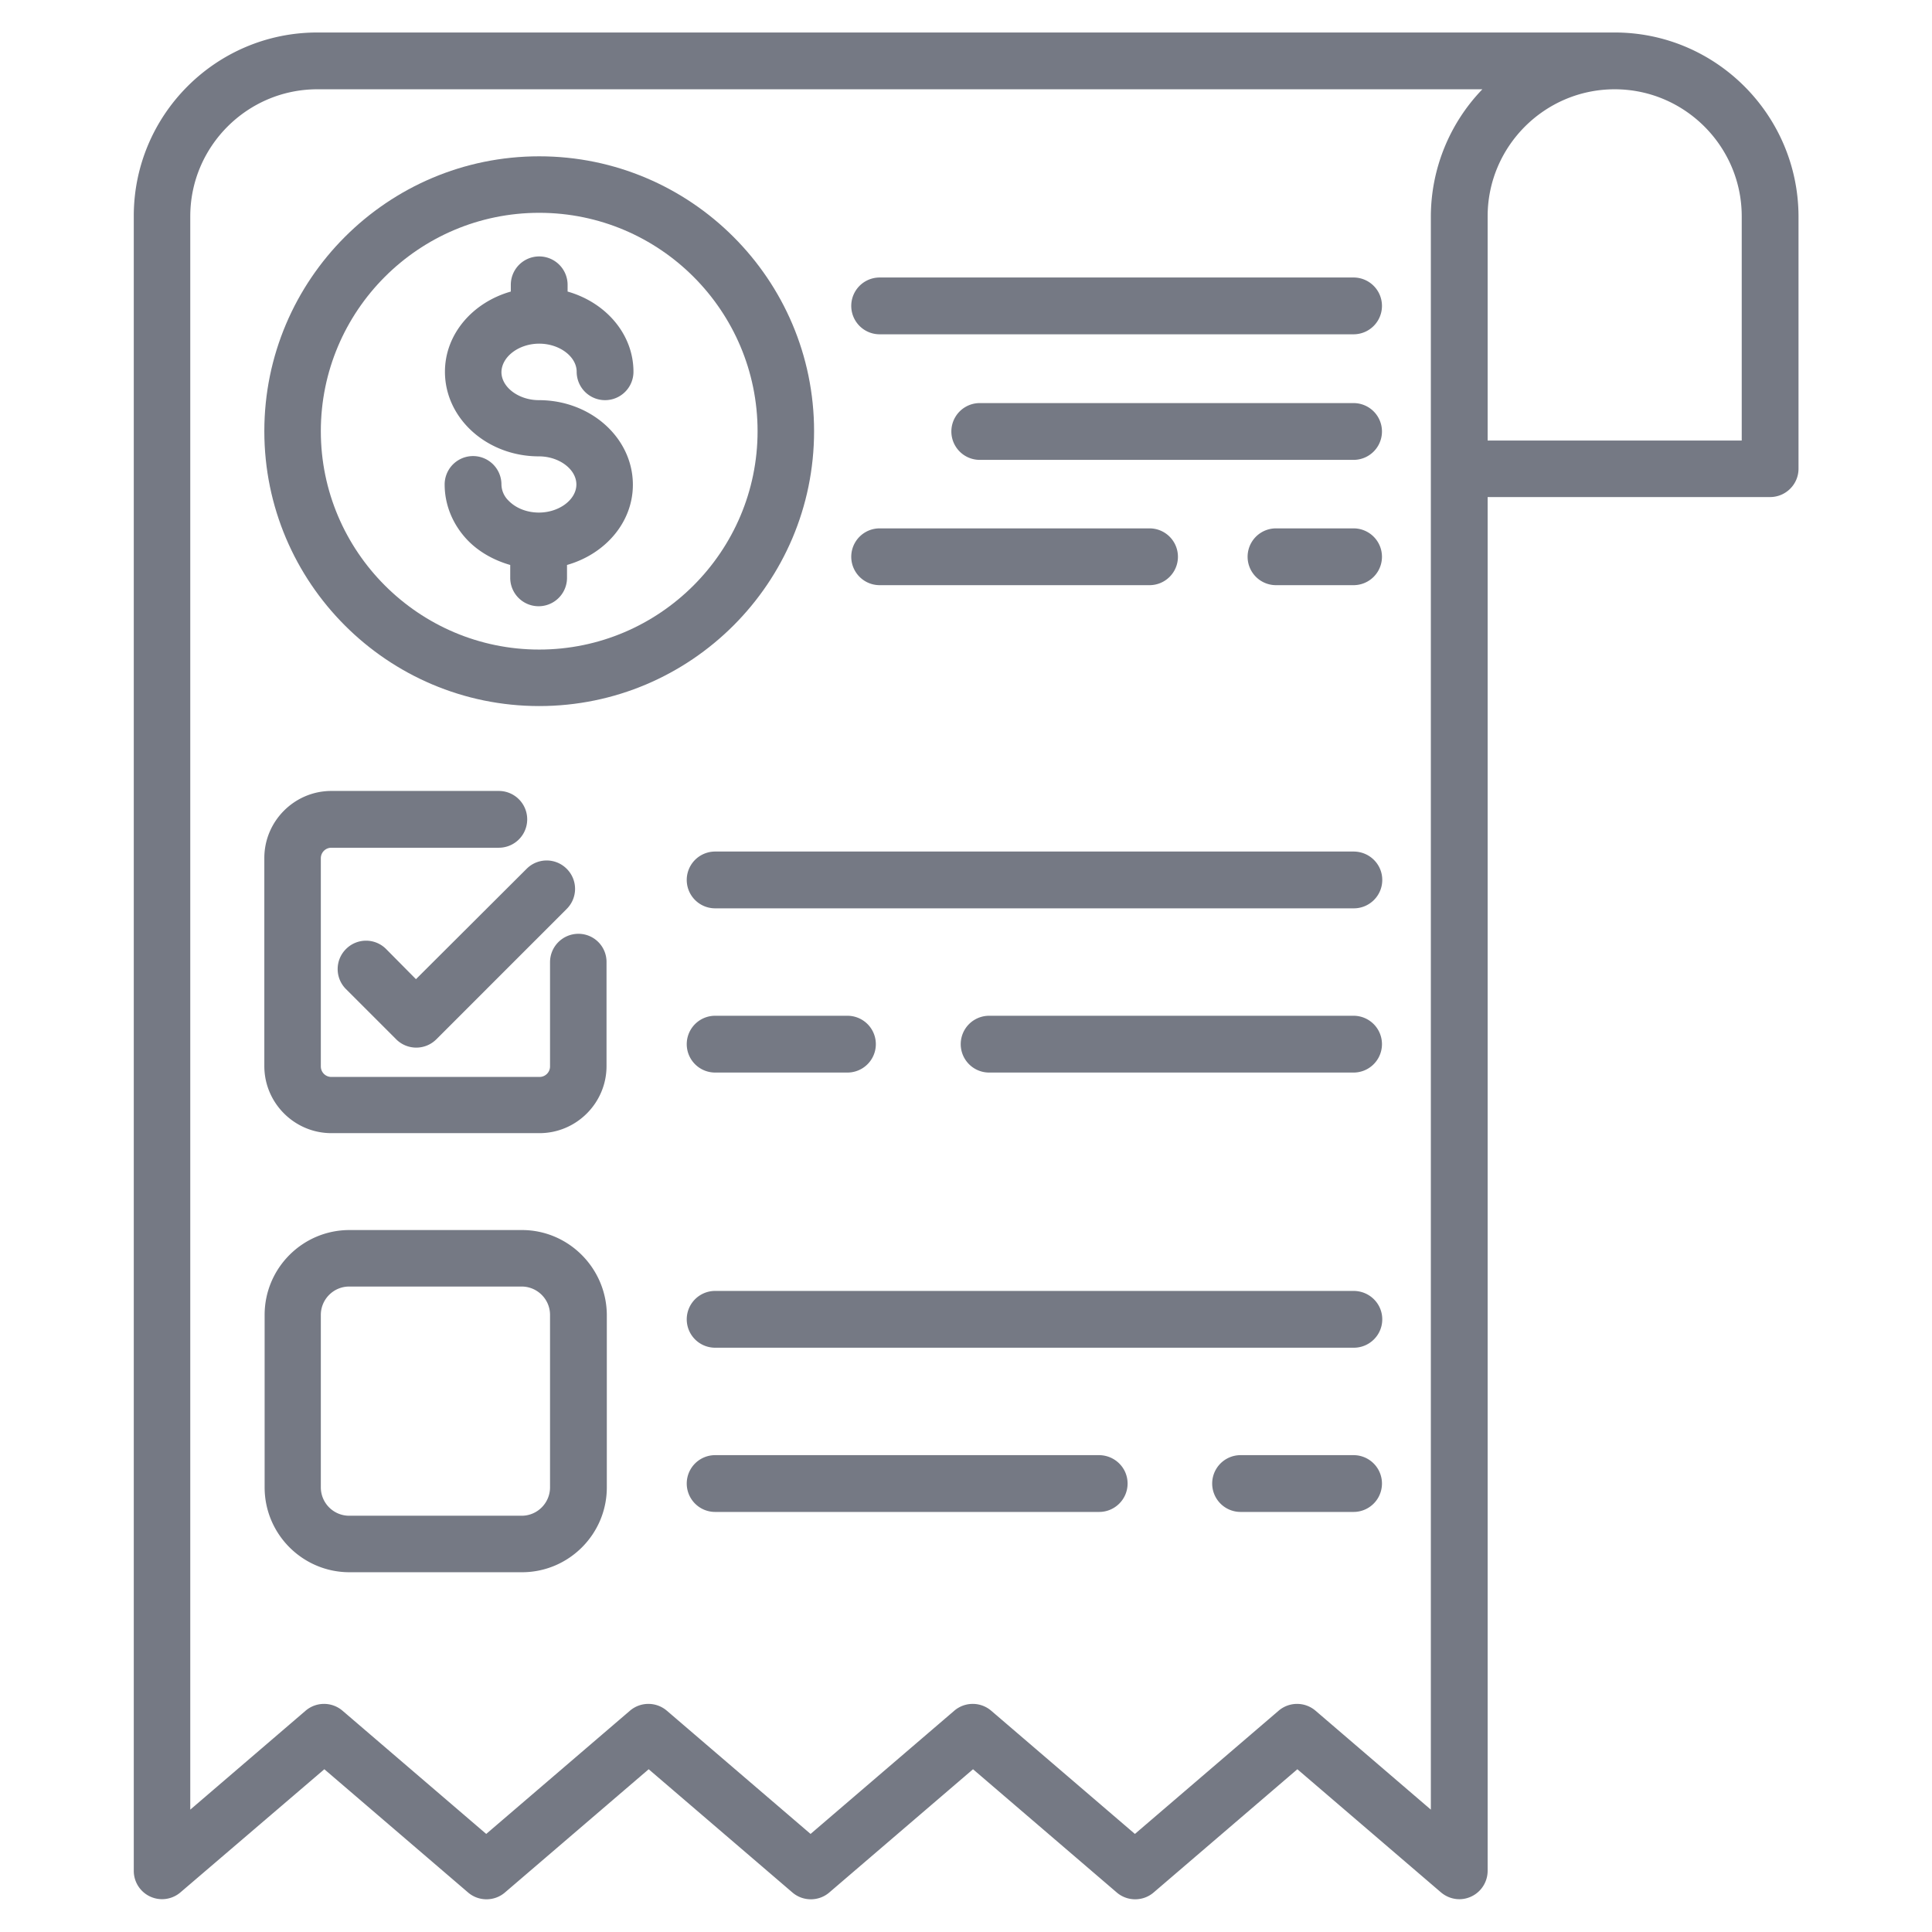 <svg xmlns="http://www.w3.org/2000/svg" version="1.1" xmlns:xlink="http://www.w3.org/1999/xlink" width="512" height="512" x="0" y="0" viewBox="0 0 66 66" style="enable-background:new 0 0 512 512" xml:space="preserve" class=""><g><path d="M55.16 1.11H10.84c-3.46 0-6.27 2.81-6.27 6.27v56.53a.966.966 0 0 0 1.59.74l4.92-4.21 4.91 4.21c.36.31.9.31 1.26 0l4.91-4.21 4.91 4.21c.36.31.9.31 1.26 0l4.91-4.21 4.91 4.21c.36.31.9.31 1.26 0l4.91-4.21 4.91 4.21c.18.15.4.23.63.23a.971.971 0 0 0 .96-.97V16.98h9.65c.53 0 .97-.43.97-.97V7.39c-.01-3.46-2.82-6.28-6.28-6.28zm-6.28 60.71-3.94-3.38a.97.97 0 0 0-1.26 0l-4.91 4.21-4.91-4.21a.97.97 0 0 0-1.26 0l-4.91 4.21-4.91-4.21a.97.97 0 0 0-1.26 0l-4.91 4.21-4.91-4.21a.97.97 0 0 0-1.26 0L6.5 61.82V7.39c0-2.39 1.95-4.34 4.34-4.34h39.8a6.28 6.28 0 0 0-1.76 4.34v8.62zM59.5 15.05h-8.68V7.39c0-2.39 1.95-4.34 4.34-4.34S59.5 5 59.5 7.39z" fill="#757984" opacity="1" data-original="#000000" class=""></path><path d="M27.81 14.73c0-5.18-4.21-9.39-9.39-9.39s-9.39 4.21-9.39 9.39 4.21 9.39 9.39 9.39 9.39-4.21 9.39-9.39zm-9.39 7.46c-4.11 0-7.46-3.35-7.46-7.46s3.34-7.46 7.46-7.46 7.46 3.35 7.46 7.46-3.35 7.46-7.46 7.46z" fill="#757984" opacity="1" data-original="#000000" class=""></path><path d="M18.42 11.74c.69 0 1.28.44 1.28.96a.97.97 0 0 0 1.94 0c0-1.29-.95-2.37-2.25-2.74v-.23a.97.97 0 0 0-1.94 0v.23c-1.3.37-2.25 1.45-2.25 2.74 0 1.6 1.44 2.89 3.21 2.89.69 0 1.28.44 1.28.96s-.59.96-1.28.96c-.41 0-.79-.15-1.04-.41a.787.787 0 0 1-.24-.55.97.97 0 0 0-1.94 0c0 .69.27 1.36.77 1.89.39.41.91.7 1.47.86v.44a.97.97 0 0 0 1.94 0v-.44c1.3-.37 2.25-1.45 2.25-2.74 0-1.6-1.44-2.89-3.21-2.89-.69 0-1.28-.44-1.28-.96.01-.53.6-.97 1.29-.97zM46.24 9.48H30.05a.97.97 0 0 0 0 1.94h16.19a.97.97 0 0 0 0-1.94zM46.24 13.77H33.47a.97.97 0 0 0 0 1.94h12.77a.97.97 0 0 0 0-1.94zM46.24 18.05h-2.65a.97.97 0 0 0 0 1.94h2.65a.97.97 0 0 0 0-1.94zM39.27 19.99a.97.97 0 0 0 0-1.94h-9.22a.97.97 0 0 0 0 1.94zM19.76 31.9a.97.97 0 0 0-.97.97v3.56c0 .2-.16.36-.36.36h-7.11c-.2 0-.36-.16-.36-.36v-7.11c0-.2.16-.36.36-.36h5.72a.97.97 0 0 0 0-1.94h-5.72c-1.26 0-2.29 1.03-2.29 2.29v7.11c0 1.26 1.03 2.29 2.29 2.29h7.11c1.26 0 2.29-1.03 2.29-2.29v-3.56a.96.96 0 0 0-.96-.96zM46.24 29.09H24.43a.97.97 0 0 0 0 1.94h21.82c.53 0 .97-.43.97-.97s-.44-.97-.98-.97zM46.24 34.7H33.79a.97.97 0 0 0 0 1.94h12.45a.97.97 0 0 0 0-1.94zM24.43 36.64h4.52a.97.97 0 0 0 0-1.94h-4.52a.97.97 0 0 0 0 1.94z" fill="#757984" opacity="1" data-original="#000000" class=""></path><path d="M13.19 32.42c-.38-.38-.99-.38-1.37 0s-.38.99 0 1.37l1.72 1.72a.97.97 0 0 0 1.36 0l4.46-4.46c.38-.38.38-.99 0-1.37s-.99-.38-1.37 0l-3.78 3.77zM46.24 44.1H24.43a.97.97 0 0 0 0 1.94h21.82c.53 0 .97-.43.97-.97s-.44-.97-.98-.97zM46.24 49.71h-3.86a.97.97 0 0 0 0 1.94h3.86a.97.97 0 0 0 0-1.94zM37.54 49.71H24.43a.97.97 0 0 0 0 1.94h13.12c.53 0 .97-.43.97-.97s-.44-.97-.98-.97zM17.83 42.02h-5.89c-1.6 0-2.9 1.3-2.9 2.9v5.89c0 1.6 1.3 2.9 2.9 2.9h5.89c1.6 0 2.9-1.3 2.9-2.9v-5.89c-.01-1.6-1.31-2.9-2.9-2.9zm.96 8.79c0 .53-.43.97-.97.97h-5.89a.97.97 0 0 1-.97-.97v-5.89c0-.53.43-.97.97-.97h5.89c.53 0 .97.43.97.97z" fill="#757984" opacity="1" data-original="#000000" class=""></path></g></svg>
